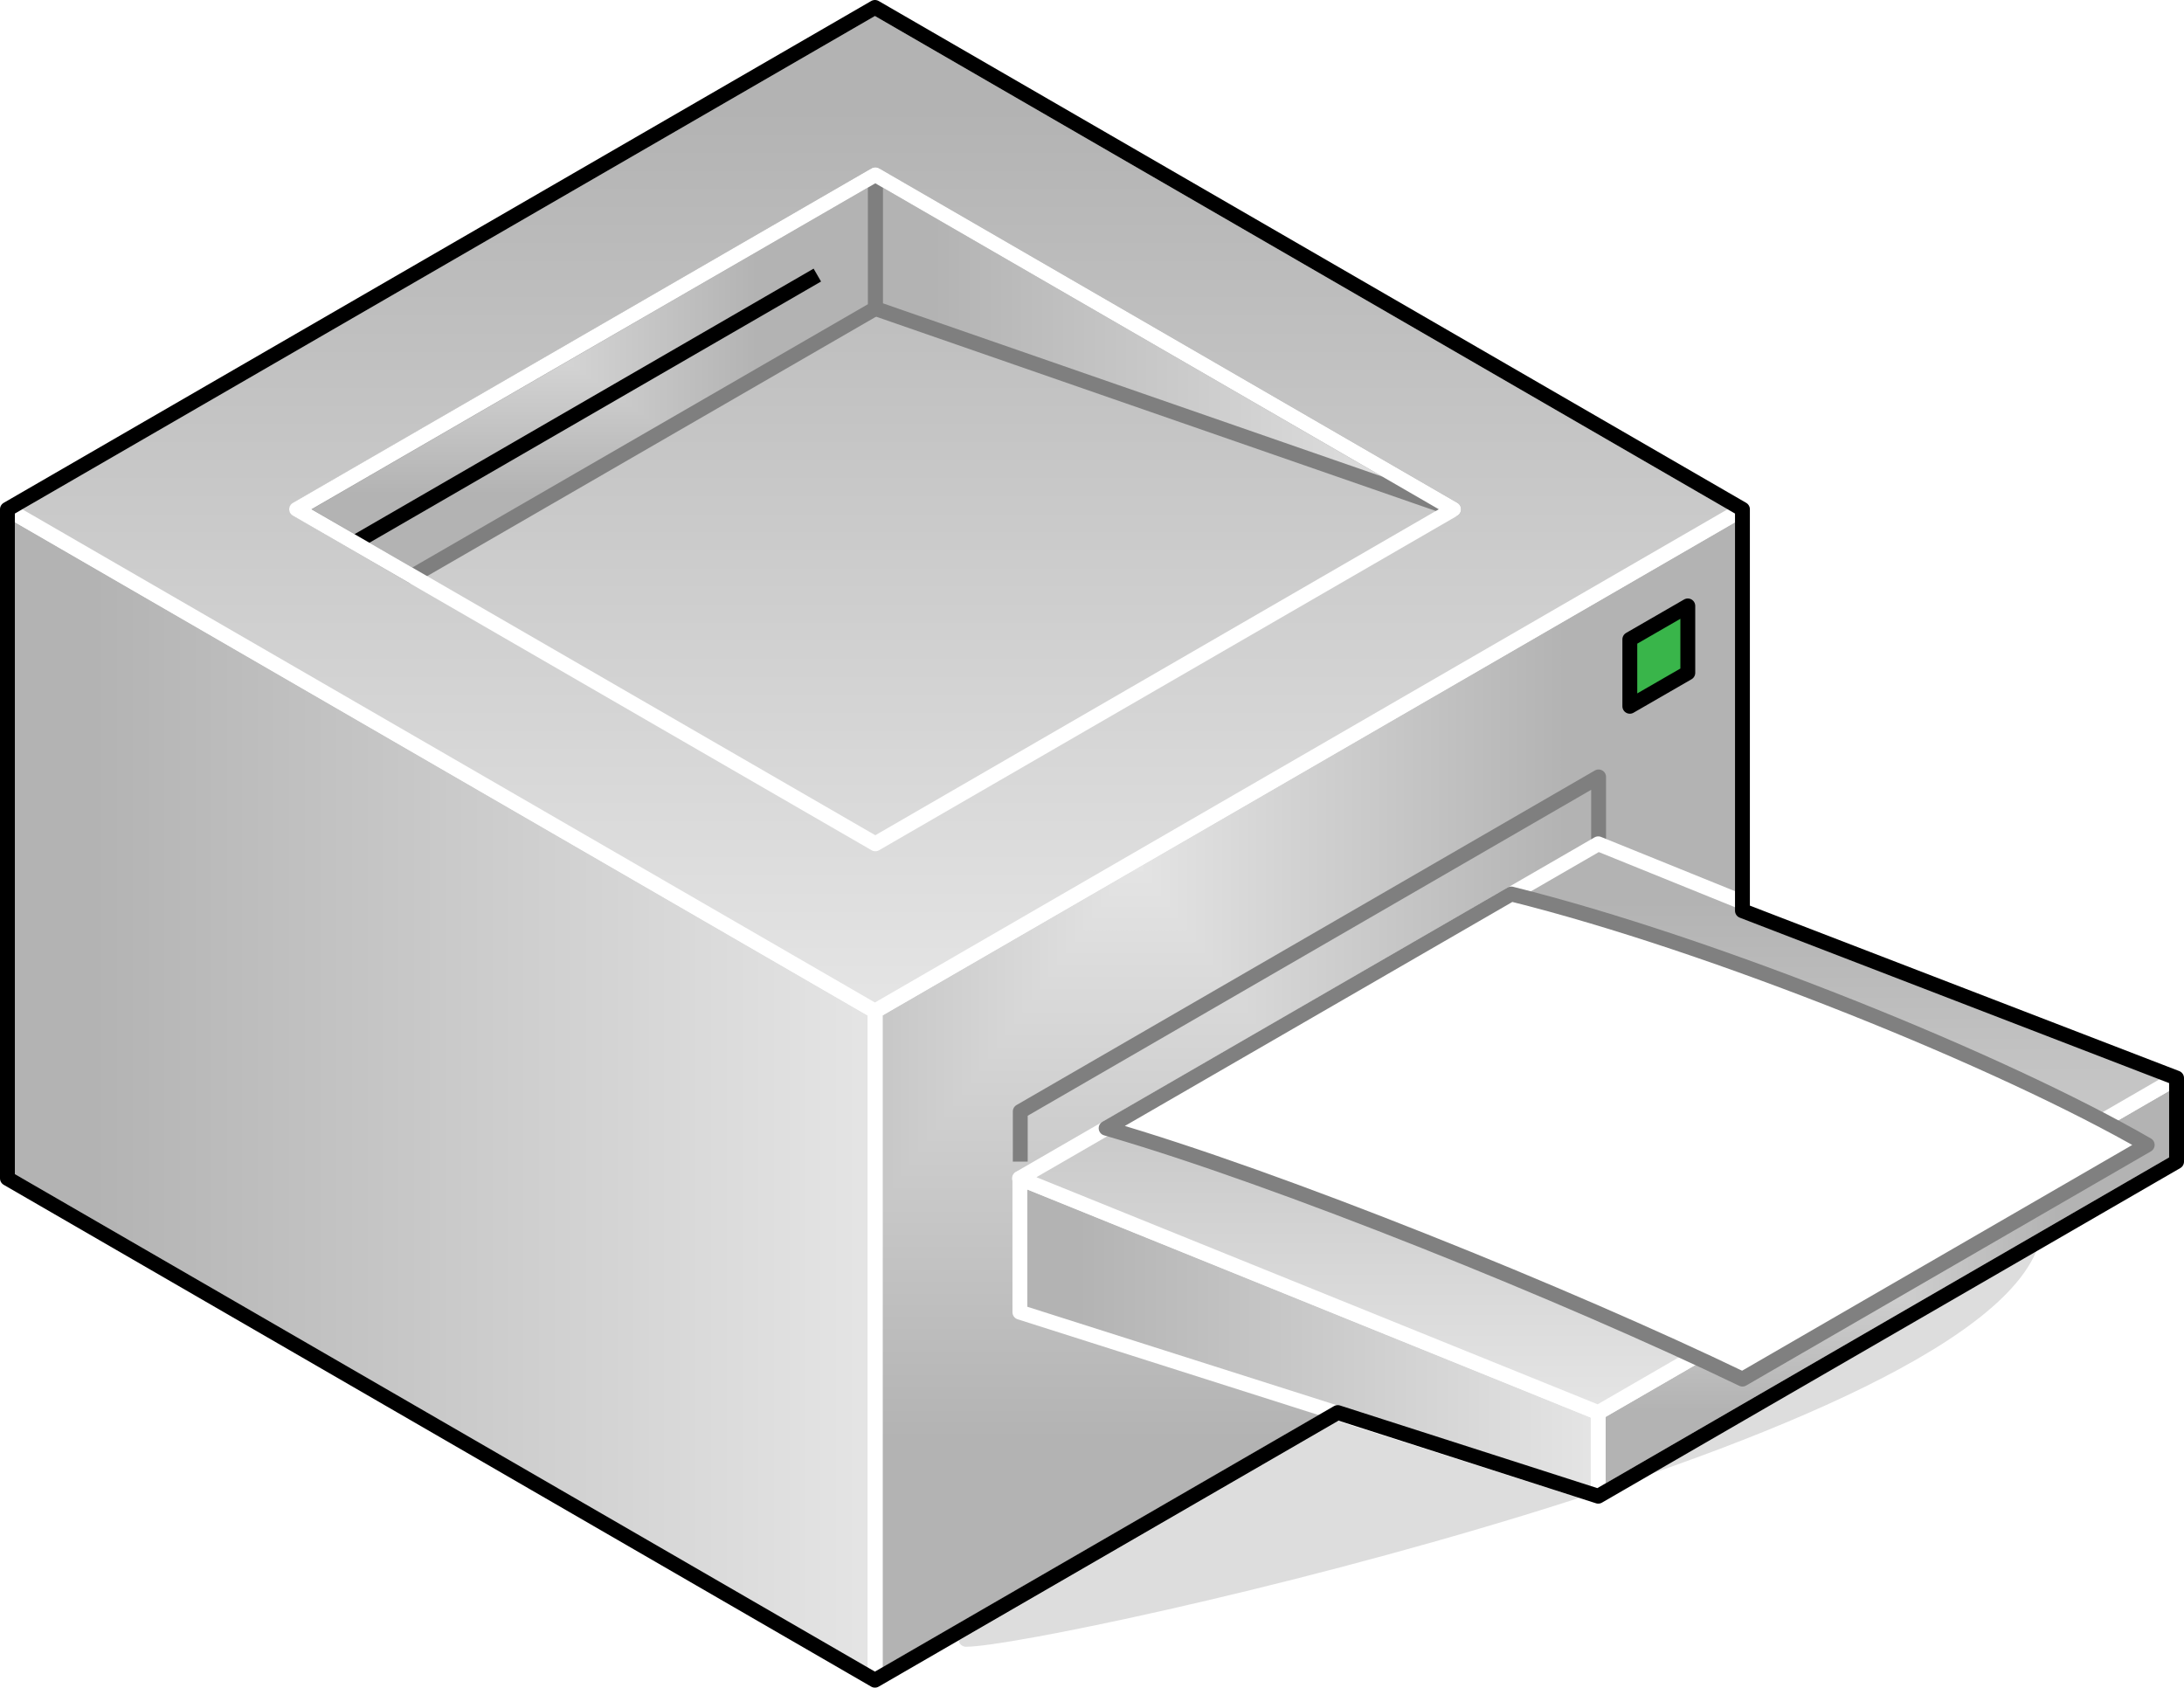 <?xml version="1.0" encoding="UTF-8"?>
<!DOCTYPE svg PUBLIC "-//W3C//DTD SVG 1.1//EN" "http://www.w3.org/Graphics/SVG/1.1/DTD/svg11.dtd">
<svg version="1.2" width="58.76mm" height="45.4mm" viewBox="13738 20358 5876 4540" preserveAspectRatio="xMidYMid" fill-rule="evenodd" stroke-width="28.222" stroke-linejoin="round" xmlns="http://www.w3.org/2000/svg" xmlns:ooo="http://xml.openoffice.org/svg/export" xmlns:xlink="http://www.w3.org/1999/xlink" xmlns:presentation="http://sun.com/xmlns/staroffice/presentation" xmlns:smil="http://www.w3.org/2001/SMIL20/" xmlns:anim="urn:oasis:names:tc:opendocument:xmlns:animation:1.0" xml:space="preserve">
 <defs class="ClipPathGroup">
  <clipPath id="presentation_clip_path" clipPathUnits="userSpaceOnUse">
   <rect x="13738" y="20358" width="5876" height="4540"/>
  </clipPath>
 </defs>
 <defs class="TextShapeIndex">
  <g ooo:slide="id1" ooo:id-list="id3 id4 id5 id6 id7 id8 id9 id10 id11 id12 id13 id14 id15 id16 id17"/>
 </defs>
 <defs class="EmbeddedBulletChars">
  <g id="bullet-char-template(57356)" transform="scale(0,-0)">
   <path d="M 580,1141 L 1163,571 580,0 -4,571 580,1141 Z"/>
  </g>
  <g id="bullet-char-template(57354)" transform="scale(0,-0)">
   <path d="M 8,1128 L 1137,1128 1137,0 8,0 8,1128 Z"/>
  </g>
  <g id="bullet-char-template(10146)" transform="scale(0,-0)">
   <path d="M 174,0 L 602,739 174,1481 1456,739 174,0 Z M 1358,739 L 309,1346 659,739 1358,739 Z"/>
  </g>
  <g id="bullet-char-template(10132)" transform="scale(0,-0)">
   <path d="M 2015,739 L 1276,0 717,0 1260,543 174,543 174,936 1260,936 717,1481 1274,1481 2015,739 Z"/>
  </g>
  <g id="bullet-char-template(10007)" transform="scale(0,-0)">
   <path d="M 0,-2 C -7,14 -16,27 -25,37 L 356,567 C 262,823 215,952 215,954 215,979 228,992 255,992 264,992 276,990 289,987 310,991 331,999 354,1012 L 381,999 492,748 772,1049 836,1024 860,1049 C 881,1039 901,1025 922,1006 886,937 835,863 770,784 769,783 710,716 594,584 L 774,223 C 774,196 753,168 711,139 L 727,119 C 717,90 699,76 672,76 641,76 570,178 457,381 L 164,-76 C 142,-110 111,-127 72,-127 30,-127 9,-110 8,-76 1,-67 -2,-52 -2,-32 -2,-23 -1,-13 0,-2 Z"/>
  </g>
  <g id="bullet-char-template(10004)" transform="scale(0,-0)">
   <path d="M 285,-33 C 182,-33 111,30 74,156 52,228 41,333 41,471 41,549 55,616 82,672 116,743 169,778 240,778 293,778 328,747 346,684 L 369,508 C 377,444 397,411 428,410 L 1163,1116 C 1174,1127 1196,1133 1229,1133 1271,1133 1292,1118 1292,1087 L 1292,965 C 1292,929 1282,901 1262,881 L 442,47 C 390,-6 338,-33 285,-33 Z"/>
  </g>
  <g id="bullet-char-template(9679)" transform="scale(0,-0)">
   <path d="M 813,0 C 632,0 489,54 383,161 276,268 223,411 223,592 223,773 276,916 383,1023 489,1130 632,1184 813,1184 992,1184 1136,1130 1245,1023 1353,916 1407,772 1407,592 1407,412 1353,268 1245,161 1136,54 992,0 813,0 Z"/>
  </g>
  <g id="bullet-char-template(8226)" transform="scale(0,-0)">
   <path d="M 346,457 C 273,457 209,483 155,535 101,586 74,649 74,723 74,796 101,859 155,911 209,963 273,989 346,989 419,989 480,963 531,910 582,859 608,796 608,723 608,648 583,586 532,535 482,483 420,457 346,457 Z"/>
  </g>
  <g id="bullet-char-template(8211)" transform="scale(0,-0)">
   <path d="M -4,459 L 1135,459 1135,606 -4,606 -4,459 Z"/>
  </g>
 </defs>
 <defs class="TextEmbeddedBitmaps"/>
 <g class="SlideGroup">
  <g>
   <g id="id1" class="Slide" clip-path="url(#presentation_clip_path)">
    <g class="Page">
     <g class="Group">
      <g class="com.sun.star.drawing.ClosedBezierShape">
       <g id="id3">
        <rect class="BoundingBox" stroke="none" fill="none" x="16315" y="22948" width="2921" height="1841"/>
        <path fill="rgb(221,221,221)" stroke="none" d="M 16337,24768 C 16551,24768 19214,24183 19214,23643 19214,23103 18571,22968 18358,22968 18358,23103 16260,23778 16337,24768 Z"/>
        <path fill="none" stroke="rgb(221,221,221)" stroke-width="40" stroke-linejoin="round" d="M 16337,24768 C 16551,24768 19214,24183 19214,23643 19214,23103 18571,22968 18358,22968 18358,23103 16260,23778 16337,24768 Z"/>
       </g>
      </g>
      <g class="Group">
       <g class="com.sun.star.drawing.PolyPolygonShape">
        <g id="id4">
         <rect class="BoundingBox" stroke="none" fill="none" x="16073" y="21708" width="2375" height="3191"/>
         <g>
          <defs>
           <pattern id="pattern1" x="16093" y="21728" width="2335" height="3151" patternUnits="userSpaceOnUse">
            <g transform="translate(-16093,-21728)">
             <path fill="rgb(179,179,179)" stroke="none" d="M 16092,21727 L 18428,21727 18428,24879 16092,24879 16092,21727 Z M 15649,21128 L 17937,21128 17937,24216 15649,24216 15649,21128 Z"/>
             <path fill="rgb(180,180,180)" stroke="none" d="M 15649,21128 L 17937,21128 17937,24216 15649,24216 15649,21128 Z M 15672,21160 L 17914,21160 17914,24184 15672,24184 15672,21160 Z"/>
             <path fill="rgb(181,181,181)" stroke="none" d="M 15672,21160 L 17914,21160 17914,24184 15672,24184 15672,21160 Z M 15696,21191 L 17890,21191 17890,24153 15696,24153 15696,21191 Z"/>
             <path fill="rgb(182,182,182)" stroke="none" d="M 15696,21191 L 17890,21191 17890,24153 15696,24153 15696,21191 Z M 15719,21223 L 17867,21223 17867,24121 15719,24121 15719,21223 Z"/>
             <path fill="rgb(183,183,183)" stroke="none" d="M 15719,21223 L 17867,21223 17867,24121 15719,24121 15719,21223 Z M 15742,21254 L 17844,21254 17844,24090 15742,24090 15742,21254 Z"/>
             <path fill="rgb(184,184,184)" stroke="none" d="M 15742,21254 L 17844,21254 17844,24090 15742,24090 15742,21254 Z M 15766,21286 L 17820,21286 17820,24058 15766,24058 15766,21286 Z"/>
             <path fill="rgb(185,185,185)" stroke="none" d="M 15766,21286 L 17820,21286 17820,24058 15766,24058 15766,21286 Z M 15789,21317 L 17797,21317 17797,24027 15789,24027 15789,21317 Z"/>
             <path fill="rgb(186,186,186)" stroke="none" d="M 15789,21317 L 17797,21317 17797,24027 15789,24027 15789,21317 Z M 15812,21349 L 17774,21349 17774,23995 15812,23995 15812,21349 Z"/>
             <path fill="rgb(187,187,187)" stroke="none" d="M 15812,21349 L 17774,21349 17774,23995 15812,23995 15812,21349 Z M 15836,21380 L 17750,21380 17750,23964 15836,23964 15836,21380 Z"/>
             <path fill="rgb(188,188,188)" stroke="none" d="M 15836,21380 L 17750,21380 17750,23964 15836,23964 15836,21380 Z M 15859,21412 L 17727,21412 17727,23932 15859,23932 15859,21412 Z"/>
             <path fill="rgb(189,189,189)" stroke="none" d="M 15859,21412 L 17727,21412 17727,23932 15859,23932 15859,21412 Z M 15883,21443 L 17703,21443 17703,23901 15883,23901 15883,21443 Z"/>
             <path fill="rgb(190,190,190)" stroke="none" d="M 15883,21443 L 17703,21443 17703,23901 15883,23901 15883,21443 Z M 15906,21475 L 17680,21475 17680,23869 15906,23869 15906,21475 Z"/>
             <path fill="rgb(191,191,191)" stroke="none" d="M 15906,21475 L 17680,21475 17680,23869 15906,23869 15906,21475 Z M 15929,21506 L 17657,21506 17657,23838 15929,23838 15929,21506 Z"/>
             <path fill="rgb(192,192,192)" stroke="none" d="M 15929,21506 L 17657,21506 17657,23838 15929,23838 15929,21506 Z M 15953,21538 L 17633,21538 17633,23806 15953,23806 15953,21538 Z"/>
             <path fill="rgb(193,193,193)" stroke="none" d="M 15953,21538 L 17633,21538 17633,23806 15953,23806 15953,21538 Z M 15976,21569 L 17610,21569 17610,23775 15976,23775 15976,21569 Z"/>
             <path fill="rgb(194,194,194)" stroke="none" d="M 15976,21569 L 17610,21569 17610,23775 15976,23775 15976,21569 Z M 15999,21601 L 17587,21601 17587,23743 15999,23743 15999,21601 Z"/>
             <path fill="rgb(195,195,195)" stroke="none" d="M 15999,21601 L 17587,21601 17587,23743 15999,23743 15999,21601 Z M 16023,21633 L 17563,21633 17563,23711 16023,23711 16023,21633 Z"/>
             <path fill="rgb(196,196,196)" stroke="none" d="M 16023,21633 L 17563,21633 17563,23711 16023,23711 16023,21633 Z M 16046,21664 L 17540,21664 17540,23680 16046,23680 16046,21664 Z"/>
             <path fill="rgb(197,197,197)" stroke="none" d="M 16046,21664 L 17540,21664 17540,23680 16046,23680 16046,21664 Z M 16070,21696 L 17516,21696 17516,23648 16070,23648 16070,21696 Z"/>
             <path fill="rgb(198,198,198)" stroke="none" d="M 16070,21696 L 17516,21696 17516,23648 16070,23648 16070,21696 Z M 16092,21726 L 17493,21726 17493,23617 16092,23617 16092,21726 Z"/>
             <path fill="rgb(199,199,199)" stroke="none" d="M 16092,21726 L 17493,21726 17493,23617 16092,23617 16092,21726 Z M 16115,21758 L 17470,21758 17470,23585 16115,23585 16115,21758 Z"/>
             <path fill="rgb(200,200,200)" stroke="none" d="M 16115,21758 L 17470,21758 17470,23585 16115,23585 16115,21758 Z M 16139,21789 L 17446,21789 17446,23554 16139,23554 16139,21789 Z"/>
             <path fill="rgb(201,201,201)" stroke="none" d="M 16139,21789 L 17446,21789 17446,23554 16139,23554 16139,21789 Z M 16162,21821 L 17423,21821 17423,23522 16162,23522 16162,21821 Z"/>
             <path fill="rgb(202,202,202)" stroke="none" d="M 16162,21821 L 17423,21821 17423,23522 16162,23522 16162,21821 Z M 16185,21852 L 17400,21852 17400,23491 16185,23491 16185,21852 Z"/>
             <path fill="rgb(203,203,203)" stroke="none" d="M 16185,21852 L 17400,21852 17400,23491 16185,23491 16185,21852 Z M 16209,21884 L 17376,21884 17376,23459 16209,23459 16209,21884 Z"/>
             <path fill="rgb(204,204,204)" stroke="none" d="M 16209,21884 L 17376,21884 17376,23459 16209,23459 16209,21884 Z M 16232,21915 L 17353,21915 17353,23428 16232,23428 16232,21915 Z"/>
             <path fill="rgb(205,205,205)" stroke="none" d="M 16232,21915 L 17353,21915 17353,23428 16232,23428 16232,21915 Z M 16255,21947 L 17330,21947 17330,23396 16255,23396 16255,21947 Z"/>
             <path fill="rgb(206,206,206)" stroke="none" d="M 16255,21947 L 17330,21947 17330,23396 16255,23396 16255,21947 Z M 16279,21978 L 17306,21978 17306,23365 16279,23365 16279,21978 Z"/>
             <path fill="rgb(207,207,207)" stroke="none" d="M 16279,21978 L 17306,21978 17306,23365 16279,23365 16279,21978 Z M 16302,22010 L 17283,22010 17283,23333 16302,23333 16302,22010 Z"/>
             <path fill="rgb(208,208,208)" stroke="none" d="M 16302,22010 L 17283,22010 17283,23333 16302,23333 16302,22010 Z M 16326,22041 L 17259,22041 17259,23302 16326,23302 16326,22041 Z"/>
             <path fill="rgb(209,209,209)" stroke="none" d="M 16326,22041 L 17259,22041 17259,23302 16326,23302 16326,22041 Z M 16349,22073 L 17236,22073 17236,23270 16349,23270 16349,22073 Z"/>
             <path fill="rgb(210,210,210)" stroke="none" d="M 16349,22073 L 17236,22073 17236,23270 16349,23270 16349,22073 Z M 16372,22104 L 17213,22104 17213,23239 16372,23239 16372,22104 Z"/>
             <path fill="rgb(211,211,211)" stroke="none" d="M 16372,22104 L 17213,22104 17213,23239 16372,23239 16372,22104 Z M 16396,22136 L 17189,22136 17189,23207 16396,23207 16396,22136 Z"/>
             <path fill="rgb(212,212,212)" stroke="none" d="M 16396,22136 L 17189,22136 17189,23207 16396,23207 16396,22136 Z M 16419,22168 L 17166,22168 17166,23175 16419,23175 16419,22168 Z"/>
             <path fill="rgb(213,213,213)" stroke="none" d="M 16419,22168 L 17166,22168 17166,23175 16419,23175 16419,22168 Z M 16442,22199 L 17143,22199 17143,23144 16442,23144 16442,22199 Z"/>
             <path fill="rgb(214,214,214)" stroke="none" d="M 16442,22199 L 17143,22199 17143,23144 16442,23144 16442,22199 Z M 16466,22231 L 17119,22231 17119,23112 16466,23112 16466,22231 Z"/>
             <path fill="rgb(215,215,215)" stroke="none" d="M 16466,22231 L 17119,22231 17119,23112 16466,23112 16466,22231 Z M 16489,22262 L 17096,22262 17096,23081 16489,23081 16489,22262 Z"/>
             <path fill="rgb(216,216,216)" stroke="none" d="M 16489,22262 L 17096,22262 17096,23081 16489,23081 16489,22262 Z M 16513,22294 L 17072,22294 17072,23049 16513,23049 16513,22294 Z"/>
             <path fill="rgb(217,217,217)" stroke="none" d="M 16513,22294 L 17072,22294 17072,23049 16513,23049 16513,22294 Z M 16536,22325 L 17049,22325 17049,23018 16536,23018 16536,22325 Z"/>
             <path fill="rgb(218,218,218)" stroke="none" d="M 16536,22325 L 17049,22325 17049,23018 16536,23018 16536,22325 Z M 16559,22357 L 17026,22357 17026,22986 16559,22986 16559,22357 Z"/>
             <path fill="rgb(219,219,219)" stroke="none" d="M 16559,22357 L 17026,22357 17026,22986 16559,22986 16559,22357 Z M 16583,22388 L 17002,22388 17002,22955 16583,22955 16583,22388 Z"/>
             <path fill="rgb(220,220,220)" stroke="none" d="M 16583,22388 L 17002,22388 17002,22955 16583,22955 16583,22388 Z M 16606,22420 L 16979,22420 16979,22923 16606,22923 16606,22420 Z"/>
             <path fill="rgb(221,221,221)" stroke="none" d="M 16606,22420 L 16979,22420 16979,22923 16606,22923 16606,22420 Z M 16629,22451 L 16956,22451 16956,22892 16629,22892 16629,22451 Z"/>
             <path fill="rgb(222,222,222)" stroke="none" d="M 16629,22451 L 16956,22451 16956,22892 16629,22892 16629,22451 Z M 16653,22483 L 16932,22483 16932,22860 16653,22860 16653,22483 Z"/>
             <path fill="rgb(223,223,223)" stroke="none" d="M 16653,22483 L 16932,22483 16932,22860 16653,22860 16653,22483 Z M 16676,22514 L 16909,22514 16909,22829 16676,22829 16676,22514 Z"/>
             <path fill="rgb(224,224,224)" stroke="none" d="M 16676,22514 L 16909,22514 16909,22829 16676,22829 16676,22514 Z M 16700,22546 L 16885,22546 16885,22797 16700,22797 16700,22546 Z"/>
             <path fill="rgb(225,225,225)" stroke="none" d="M 16700,22546 L 16885,22546 16885,22797 16700,22797 16700,22546 Z M 16723,22577 L 16862,22577 16862,22766 16723,22766 16723,22577 Z"/>
             <path fill="rgb(226,226,226)" stroke="none" d="M 16723,22577 L 16862,22577 16862,22766 16723,22766 16723,22577 Z M 16746,22609 L 16839,22609 16839,22734 16746,22734 16746,22609 Z"/>
             <path fill="rgb(227,227,227)" stroke="none" d="M 16746,22609 L 16839,22609 16839,22734 16746,22734 16746,22609 Z M 16770,22640 L 16815,22640 16815,22703 16770,22703 16770,22640 Z"/>
             <path fill="rgb(229,229,229)" stroke="none" d="M 16770,22640 L 16815,22640 16815,22703 16770,22703 16770,22640 Z"/>
            </g>
           </pattern>
          </defs>
          <path style="fill:url(#pattern1)" d="M 18427,23528 L 18427,21728 16093,23078 16093,24878 18427,23528 Z"/>
         </g>
         <path fill="none" stroke="rgb(255,255,255)" stroke-width="40" stroke-linejoin="round" d="M 18427,23528 L 18427,21728 16093,23078 16093,24878 18427,23528 Z"/>
        </g>
       </g>
       <g class="com.sun.star.drawing.PolyPolygonShape">
        <g id="id5">
         <rect class="BoundingBox" stroke="none" fill="none" x="13738" y="21708" width="2375" height="3191"/>
         <g>
          <defs>
           <linearGradient id="gradient1" x1="13757" y1="23303" x2="16093" y2="23303" gradientUnits="userSpaceOnUse">
            <stop offset="0.1" style="stop-color:rgb(179,179,179)"/>
            <stop offset="1" style="stop-color:rgb(229,229,229)"/>
           </linearGradient>
          </defs>
          <path style="fill:url(#gradient1)" d="M 16092,24878 L 16092,23078 13758,21728 13758,23528 16092,24878 Z"/>
         </g>
         <path fill="none" stroke="rgb(255,255,255)" stroke-width="40" stroke-linejoin="round" d="M 16092,24878 L 16092,23078 13758,21728 13758,23528 16092,24878 Z"/>
        </g>
       </g>
       <g class="com.sun.star.drawing.PolyPolygonShape">
        <g id="id6">
         <rect class="BoundingBox" stroke="none" fill="none" x="13738" y="20358" width="4709" height="2741"/>
         <g>
          <defs>
           <linearGradient id="gradient2" x1="16092" y1="20378" x2="16092" y2="23078" gradientUnits="userSpaceOnUse">
            <stop offset="0.1" style="stop-color:rgb(179,179,179)"/>
            <stop offset="1" style="stop-color:rgb(229,229,229)"/>
           </linearGradient>
          </defs>
          <path style="fill:url(#gradient2)" d="M 16092,23078 L 18426,21728 16092,20378 13758,21728 16092,23078 Z"/>
         </g>
         <path fill="none" stroke="rgb(255,255,255)" stroke-width="40" stroke-linejoin="round" d="M 16092,23078 L 18426,21728 16092,20378 13758,21728 16092,23078 Z"/>
        </g>
       </g>
       <g class="com.sun.star.drawing.PolyPolygonShape">
        <g id="id7">
         <rect class="BoundingBox" stroke="none" fill="none" x="18103" y="21968" width="197" height="311"/>
         <path fill="rgb(57,181,74)" stroke="none" d="M 18279,22168 L 18279,21988 18123,22078 18123,22258 18279,22168 Z"/>
         <path fill="none" stroke="rgb(0,0,0)" stroke-width="40" stroke-linejoin="round" d="M 18279,22168 L 18279,21988 18123,22078 18123,22258 18279,22168 Z"/>
        </g>
       </g>
       <g class="com.sun.star.drawing.PolyPolygonShape">
        <g id="id8">
         <rect class="BoundingBox" stroke="none" fill="none" x="16072" y="20808" width="1598" height="941"/>
         <g>
          <defs>
           <linearGradient id="gradient3" x1="16093" y1="21278" x2="17649" y2="21278" gradientUnits="userSpaceOnUse">
            <stop offset="0.1" style="stop-color:rgb(179,179,179)"/>
            <stop offset="1" style="stop-color:rgb(229,229,229)"/>
           </linearGradient>
          </defs>
          <path style="fill:url(#gradient3)" d="M 17649,21728 L 16093,20828 16093,21188 17649,21728 Z"/>
         </g>
         <path fill="none" stroke="rgb(127,127,127)" stroke-width="40" stroke-linejoin="round" d="M 17649,21728 L 16093,20828 16093,21188 17649,21728 Z"/>
        </g>
       </g>
       <g class="com.sun.star.drawing.PolyPolygonShape">
        <g id="id9">
         <rect class="BoundingBox" stroke="none" fill="none" x="14516" y="20808" width="1598" height="1121"/>
         <g>
          <defs>
           <pattern id="pattern2" x="14537" y="20828" width="1557" height="1081" patternUnits="userSpaceOnUse">
            <g transform="translate(-14537,-20828)">
             <path fill="rgb(179,179,179)" stroke="none" d="M 14536,20827 L 16094,20827 16094,21909 14536,21909 14536,20827 Z M 14240,20621 L 15766,20621 15766,21681 14240,21681 14240,20621 Z"/>
             <path fill="rgb(180,180,180)" stroke="none" d="M 14240,20621 L 15766,20621 15766,21681 14240,21681 14240,20621 Z M 14256,20632 L 15750,20632 15750,21670 14256,21670 14256,20632 Z"/>
             <path fill="rgb(181,181,181)" stroke="none" d="M 14256,20632 L 15750,20632 15750,21670 14256,21670 14256,20632 Z M 14271,20643 L 15735,20643 15735,21659 14271,21659 14271,20643 Z"/>
             <path fill="rgb(182,182,182)" stroke="none" d="M 14271,20643 L 15735,20643 15735,21659 14271,21659 14271,20643 Z M 14287,20654 L 15719,20654 15719,21648 14287,21648 14287,20654 Z"/>
             <path fill="rgb(183,183,183)" stroke="none" d="M 14287,20654 L 15719,20654 15719,21648 14287,21648 14287,20654 Z M 14302,20665 L 15704,20665 15704,21637 14302,21637 14302,20665 Z"/>
             <path fill="rgb(184,184,184)" stroke="none" d="M 14302,20665 L 15704,20665 15704,21637 14302,21637 14302,20665 Z M 14318,20675 L 15688,20675 15688,21627 14318,21627 14318,20675 Z"/>
             <path fill="rgb(185,185,185)" stroke="none" d="M 14318,20675 L 15688,20675 15688,21627 14318,21627 14318,20675 Z M 14334,20686 L 15672,20686 15672,21616 14334,21616 14334,20686 Z"/>
             <path fill="rgb(186,186,186)" stroke="none" d="M 14334,20686 L 15672,20686 15672,21616 14334,21616 14334,20686 Z M 14349,20697 L 15657,20697 15657,21605 14349,21605 14349,20697 Z"/>
             <path fill="rgb(187,187,187)" stroke="none" d="M 14349,20697 L 15657,20697 15657,21605 14349,21605 14349,20697 Z M 14365,20708 L 15641,20708 15641,21594 14365,21594 14365,20708 Z"/>
             <path fill="rgb(188,188,188)" stroke="none" d="M 14365,20708 L 15641,20708 15641,21594 14365,21594 14365,20708 Z M 14380,20719 L 15626,20719 15626,21583 14380,21583 14380,20719 Z"/>
             <path fill="rgb(189,189,189)" stroke="none" d="M 14380,20719 L 15626,20719 15626,21583 14380,21583 14380,20719 Z M 14396,20730 L 15610,20730 15610,21572 14396,21572 14396,20730 Z"/>
             <path fill="rgb(190,190,190)" stroke="none" d="M 14396,20730 L 15610,20730 15610,21572 14396,21572 14396,20730 Z M 14412,20740 L 15594,20740 15594,21562 14412,21562 14412,20740 Z"/>
             <path fill="rgb(191,191,191)" stroke="none" d="M 14412,20740 L 15594,20740 15594,21562 14412,21562 14412,20740 Z M 14427,20751 L 15579,20751 15579,21551 14427,21551 14427,20751 Z"/>
             <path fill="rgb(192,192,192)" stroke="none" d="M 14427,20751 L 15579,20751 15579,21551 14427,21551 14427,20751 Z M 14443,20762 L 15563,20762 15563,21540 14443,21540 14443,20762 Z"/>
             <path fill="rgb(193,193,193)" stroke="none" d="M 14443,20762 L 15563,20762 15563,21540 14443,21540 14443,20762 Z M 14458,20773 L 15548,20773 15548,21529 14458,21529 14458,20773 Z"/>
             <path fill="rgb(194,194,194)" stroke="none" d="M 14458,20773 L 15548,20773 15548,21529 14458,21529 14458,20773 Z M 14474,20784 L 15532,20784 15532,21518 14474,21518 14474,20784 Z"/>
             <path fill="rgb(195,195,195)" stroke="none" d="M 14474,20784 L 15532,20784 15532,21518 14474,21518 14474,20784 Z M 14490,20795 L 15516,20795 15516,21507 14490,21507 14490,20795 Z"/>
             <path fill="rgb(196,196,196)" stroke="none" d="M 14490,20795 L 15516,20795 15516,21507 14490,21507 14490,20795 Z M 14505,20805 L 15501,20805 15501,21497 14505,21497 14505,20805 Z"/>
             <path fill="rgb(197,197,197)" stroke="none" d="M 14505,20805 L 15501,20805 15501,21497 14505,21497 14505,20805 Z M 14520,20815 L 15485,20815 15485,21486 14520,21486 14520,20815 Z"/>
             <path fill="rgb(198,198,198)" stroke="none" d="M 14520,20815 L 15485,20815 15485,21486 14520,21486 14520,20815 Z M 14535,20826 L 15470,20826 15470,21475 14535,21475 14535,20826 Z"/>
             <path fill="rgb(199,199,199)" stroke="none" d="M 14535,20826 L 15470,20826 15470,21475 14535,21475 14535,20826 Z M 14551,20837 L 15454,20837 15454,21464 14551,21464 14551,20837 Z"/>
             <path fill="rgb(200,200,200)" stroke="none" d="M 14551,20837 L 15454,20837 15454,21464 14551,21464 14551,20837 Z M 14566,20848 L 15439,20848 15439,21453 14566,21453 14566,20848 Z"/>
             <path fill="rgb(201,201,201)" stroke="none" d="M 14566,20848 L 15439,20848 15439,21453 14566,21453 14566,20848 Z M 14582,20859 L 15423,20859 15423,21442 14582,21442 14582,20859 Z"/>
             <path fill="rgb(202,202,202)" stroke="none" d="M 14582,20859 L 15423,20859 15423,21442 14582,21442 14582,20859 Z M 14598,20869 L 15407,20869 15407,21432 14598,21432 14598,20869 Z"/>
             <path fill="rgb(203,203,203)" stroke="none" d="M 14598,20869 L 15407,20869 15407,21432 14598,21432 14598,20869 Z M 14613,20880 L 15392,20880 15392,21421 14613,21421 14613,20880 Z"/>
             <path fill="rgb(204,204,204)" stroke="none" d="M 14613,20880 L 15392,20880 15392,21421 14613,21421 14613,20880 Z M 14629,20891 L 15376,20891 15376,21410 14629,21410 14629,20891 Z"/>
             <path fill="rgb(205,205,205)" stroke="none" d="M 14629,20891 L 15376,20891 15376,21410 14629,21410 14629,20891 Z M 14644,20902 L 15361,20902 15361,21399 14644,21399 14644,20902 Z"/>
             <path fill="rgb(206,206,206)" stroke="none" d="M 14644,20902 L 15361,20902 15361,21399 14644,21399 14644,20902 Z M 14660,20913 L 15345,20913 15345,21388 14660,21388 14660,20913 Z"/>
             <path fill="rgb(207,207,207)" stroke="none" d="M 14660,20913 L 15345,20913 15345,21388 14660,21388 14660,20913 Z M 14676,20924 L 15329,20924 15329,21377 14676,21377 14676,20924 Z"/>
             <path fill="rgb(208,208,208)" stroke="none" d="M 14676,20924 L 15329,20924 15329,21377 14676,21377 14676,20924 Z M 14691,20934 L 15314,20934 15314,21367 14691,21367 14691,20934 Z"/>
             <path fill="rgb(209,209,209)" stroke="none" d="M 14691,20934 L 15314,20934 15314,21367 14691,21367 14691,20934 Z M 14707,20945 L 15298,20945 15298,21356 14707,21356 14707,20945 Z"/>
             <path fill="rgb(210,210,210)" stroke="none" d="M 14707,20945 L 15298,20945 15298,21356 14707,21356 14707,20945 Z M 14722,20956 L 15283,20956 15283,21345 14722,21345 14722,20956 Z"/>
             <path fill="rgb(211,211,211)" stroke="none" d="M 14722,20956 L 15283,20956 15283,21345 14722,21345 14722,20956 Z M 14738,20967 L 15267,20967 15267,21334 14738,21334 14738,20967 Z"/>
             <path fill="rgb(212,212,212)" stroke="none" d="M 14738,20967 L 15267,20967 15267,21334 14738,21334 14738,20967 Z M 14754,20978 L 15251,20978 15251,21323 14754,21323 14754,20978 Z"/>
             <path fill="rgb(213,213,213)" stroke="none" d="M 14754,20978 L 15251,20978 15251,21323 14754,21323 14754,20978 Z M 14769,20989 L 15236,20989 15236,21312 14769,21312 14769,20989 Z"/>
             <path fill="rgb(214,214,214)" stroke="none" d="M 14769,20989 L 15236,20989 15236,21312 14769,21312 14769,20989 Z M 14785,20999 L 15220,20999 15220,21302 14785,21302 14785,20999 Z"/>
             <path fill="rgb(215,215,215)" stroke="none" d="M 14785,20999 L 15220,20999 15220,21302 14785,21302 14785,20999 Z M 14800,21010 L 15205,21010 15205,21291 14800,21291 14800,21010 Z"/>
             <path fill="rgb(216,216,216)" stroke="none" d="M 14800,21010 L 15205,21010 15205,21291 14800,21291 14800,21010 Z M 14816,21021 L 15189,21021 15189,21280 14816,21280 14816,21021 Z"/>
             <path fill="rgb(217,217,217)" stroke="none" d="M 14816,21021 L 15189,21021 15189,21280 14816,21280 14816,21021 Z M 14832,21032 L 15173,21032 15173,21269 14832,21269 14832,21032 Z"/>
             <path fill="rgb(218,218,218)" stroke="none" d="M 14832,21032 L 15173,21032 15173,21269 14832,21269 14832,21032 Z M 14847,21043 L 15158,21043 15158,21258 14847,21258 14847,21043 Z"/>
             <path fill="rgb(219,219,219)" stroke="none" d="M 14847,21043 L 15158,21043 15158,21258 14847,21258 14847,21043 Z M 14863,21054 L 15142,21054 15142,21247 14863,21247 14863,21054 Z"/>
             <path fill="rgb(220,220,220)" stroke="none" d="M 14863,21054 L 15142,21054 15142,21247 14863,21247 14863,21054 Z M 14878,21064 L 15127,21064 15127,21237 14878,21237 14878,21064 Z"/>
             <path fill="rgb(221,221,221)" stroke="none" d="M 14878,21064 L 15127,21064 15127,21237 14878,21237 14878,21064 Z M 14894,21075 L 15111,21075 15111,21226 14894,21226 14894,21075 Z"/>
             <path fill="rgb(222,222,222)" stroke="none" d="M 14894,21075 L 15111,21075 15111,21226 14894,21226 14894,21075 Z M 14909,21086 L 15096,21086 15096,21215 14909,21215 14909,21086 Z"/>
             <path fill="rgb(223,223,223)" stroke="none" d="M 14909,21086 L 15096,21086 15096,21215 14909,21215 14909,21086 Z M 14925,21097 L 15080,21097 15080,21204 14925,21204 14925,21097 Z"/>
             <path fill="rgb(224,224,224)" stroke="none" d="M 14925,21097 L 15080,21097 15080,21204 14925,21204 14925,21097 Z M 14941,21108 L 15064,21108 15064,21193 14941,21193 14941,21108 Z"/>
             <path fill="rgb(225,225,225)" stroke="none" d="M 14941,21108 L 15064,21108 15064,21193 14941,21193 14941,21108 Z M 14956,21119 L 15049,21119 15049,21182 14956,21182 14956,21119 Z"/>
             <path fill="rgb(226,226,226)" stroke="none" d="M 14956,21119 L 15049,21119 15049,21182 14956,21182 14956,21119 Z M 14972,21129 L 15033,21129 15033,21172 14972,21172 14972,21129 Z"/>
             <path fill="rgb(227,227,227)" stroke="none" d="M 14972,21129 L 15033,21129 15033,21172 14972,21172 14972,21129 Z M 14987,21140 L 15018,21140 15018,21161 14987,21161 14987,21140 Z"/>
             <path fill="rgb(229,229,229)" stroke="none" d="M 14987,21140 L 15018,21140 15018,21161 14987,21161 14987,21140 Z"/>
            </g>
           </pattern>
          </defs>
          <path style="fill:url(#pattern2)" d="M 16093,21188 L 16093,20828 14537,21728 14847,21908 16093,21188 Z"/>
         </g>
         <path fill="none" stroke="rgb(127,127,127)" stroke-width="40" stroke-linejoin="round" d="M 16093,21188 L 16093,20828 14537,21728 14847,21908 16093,21188 Z"/>
        </g>
       </g>
       <g class="com.sun.star.drawing.LineShape">
        <g id="id10">
         <rect class="BoundingBox" stroke="none" fill="none" x="14672" y="21078" width="1286" height="761"/>
         <path fill="none" stroke="rgb(0,0,0)" stroke-width="40" stroke-linejoin="round" d="M 14692,21818 L 15937,21098"/>
        </g>
       </g>
       <g class="com.sun.star.drawing.PolyPolygonShape">
        <g id="id11">
         <rect class="BoundingBox" stroke="none" fill="none" x="16461" y="23508" width="1598" height="896"/>
         <g>
          <defs>
           <linearGradient id="gradient4" x1="16482" y1="23955" x2="18039" y2="23955" gradientUnits="userSpaceOnUse">
            <stop offset="0.1" style="stop-color:rgb(179,179,179)"/>
            <stop offset="1" style="stop-color:rgb(229,229,229)"/>
           </linearGradient>
          </defs>
          <path style="fill:url(#gradient4)" d="M 18038,24158 L 16482,23528 16482,23888 18038,24383 18038,24158 Z"/>
         </g>
         <path fill="none" stroke="rgb(255,255,255)" stroke-width="40" stroke-linejoin="round" d="M 18038,24158 L 16482,23528 16482,23888 18038,24383 18038,24158 Z"/>
        </g>
       </g>
       <g class="com.sun.star.drawing.PolyPolygonShape">
        <g id="id12">
         <rect class="BoundingBox" stroke="none" fill="none" x="14516" y="20808" width="3155" height="1841"/>
         <path fill="none" stroke="rgb(255,255,255)" stroke-width="40" stroke-linejoin="round" d="M 17649,21728 L 16093,20828 14536,21728 16093,22628 17649,21728 Z"/>
        </g>
       </g>
       <g class="com.sun.star.drawing.PolyPolygonShape">
        <g id="id13">
         <rect class="BoundingBox" stroke="none" fill="none" x="18017" y="23238" width="1598" height="1166"/>
         <g>
          <defs>
           <pattern id="pattern3" x="18038" y="23258" width="1557" height="1126" patternUnits="userSpaceOnUse">
            <g transform="translate(-18038,-23258)">
             <path fill="rgb(179,179,179)" stroke="none" d="M 18037,23257 L 19595,23257 19595,24384 18037,24384 18037,23257 Z M 17741,23043 L 19267,23043 19267,24146 17741,24146 17741,23043 Z"/>
             <path fill="rgb(180,180,180)" stroke="none" d="M 17741,23043 L 19267,23043 19267,24146 17741,24146 17741,23043 Z M 17757,23054 L 19251,23054 19251,24135 17757,24135 17757,23054 Z"/>
             <path fill="rgb(181,181,181)" stroke="none" d="M 17757,23054 L 19251,23054 19251,24135 17757,24135 17757,23054 Z M 17772,23065 L 19236,23065 19236,24124 17772,24124 17772,23065 Z"/>
             <path fill="rgb(182,182,182)" stroke="none" d="M 17772,23065 L 19236,23065 19236,24124 17772,24124 17772,23065 Z M 17788,23077 L 19220,23077 19220,24112 17788,24112 17788,23077 Z"/>
             <path fill="rgb(183,183,183)" stroke="none" d="M 17788,23077 L 19220,23077 19220,24112 17788,24112 17788,23077 Z M 17803,23088 L 19205,23088 19205,24101 17803,24101 17803,23088 Z"/>
             <path fill="rgb(184,184,184)" stroke="none" d="M 17803,23088 L 19205,23088 19205,24101 17803,24101 17803,23088 Z M 17819,23099 L 19189,23099 19189,24090 17819,24090 17819,23099 Z"/>
             <path fill="rgb(185,185,185)" stroke="none" d="M 17819,23099 L 19189,23099 19189,24090 17819,24090 17819,23099 Z M 17835,23110 L 19173,23110 19173,24079 17835,24079 17835,23110 Z"/>
             <path fill="rgb(186,186,186)" stroke="none" d="M 17835,23110 L 19173,23110 19173,24079 17835,24079 17835,23110 Z M 17850,23122 L 19158,23122 19158,24067 17850,24067 17850,23122 Z"/>
             <path fill="rgb(187,187,187)" stroke="none" d="M 17850,23122 L 19158,23122 19158,24067 17850,24067 17850,23122 Z M 17866,23133 L 19142,23133 19142,24056 17866,24056 17866,23133 Z"/>
             <path fill="rgb(188,188,188)" stroke="none" d="M 17866,23133 L 19142,23133 19142,24056 17866,24056 17866,23133 Z M 17881,23144 L 19127,23144 19127,24045 17881,24045 17881,23144 Z"/>
             <path fill="rgb(189,189,189)" stroke="none" d="M 17881,23144 L 19127,23144 19127,24045 17881,24045 17881,23144 Z M 17897,23156 L 19111,23156 19111,24033 17897,24033 17897,23156 Z"/>
             <path fill="rgb(190,190,190)" stroke="none" d="M 17897,23156 L 19111,23156 19111,24033 17897,24033 17897,23156 Z M 17913,23167 L 19095,23167 19095,24022 17913,24022 17913,23167 Z"/>
             <path fill="rgb(191,191,191)" stroke="none" d="M 17913,23167 L 19095,23167 19095,24022 17913,24022 17913,23167 Z M 17928,23178 L 19080,23178 19080,24011 17928,24011 17928,23178 Z"/>
             <path fill="rgb(192,192,192)" stroke="none" d="M 17928,23178 L 19080,23178 19080,24011 17928,24011 17928,23178 Z M 17944,23189 L 19064,23189 19064,24000 17944,24000 17944,23189 Z"/>
             <path fill="rgb(193,193,193)" stroke="none" d="M 17944,23189 L 19064,23189 19064,24000 17944,24000 17944,23189 Z M 17959,23201 L 19049,23201 19049,23988 17959,23988 17959,23201 Z"/>
             <path fill="rgb(194,194,194)" stroke="none" d="M 17959,23201 L 19049,23201 19049,23988 17959,23988 17959,23201 Z M 17975,23212 L 19033,23212 19033,23977 17975,23977 17975,23212 Z"/>
             <path fill="rgb(195,195,195)" stroke="none" d="M 17975,23212 L 19033,23212 19033,23977 17975,23977 17975,23212 Z M 17991,23223 L 19017,23223 19017,23966 17991,23966 17991,23223 Z"/>
             <path fill="rgb(196,196,196)" stroke="none" d="M 17991,23223 L 19017,23223 19017,23966 17991,23966 17991,23223 Z M 18006,23235 L 19002,23235 19002,23954 18006,23954 18006,23235 Z"/>
             <path fill="rgb(197,197,197)" stroke="none" d="M 18006,23235 L 19002,23235 19002,23954 18006,23954 18006,23235 Z M 18021,23245 L 18986,23245 18986,23943 18021,23943 18021,23245 Z"/>
             <path fill="rgb(198,198,198)" stroke="none" d="M 18021,23245 L 18986,23245 18986,23943 18021,23943 18021,23245 Z M 18036,23256 L 18971,23256 18971,23932 18036,23932 18036,23256 Z"/>
             <path fill="rgb(199,199,199)" stroke="none" d="M 18036,23256 L 18971,23256 18971,23932 18036,23932 18036,23256 Z M 18052,23267 L 18955,23267 18955,23921 18052,23921 18052,23267 Z"/>
             <path fill="rgb(200,200,200)" stroke="none" d="M 18052,23267 L 18955,23267 18955,23921 18052,23921 18052,23267 Z M 18067,23279 L 18940,23279 18940,23909 18067,23909 18067,23279 Z"/>
             <path fill="rgb(201,201,201)" stroke="none" d="M 18067,23279 L 18940,23279 18940,23909 18067,23909 18067,23279 Z M 18083,23290 L 18924,23290 18924,23898 18083,23898 18083,23290 Z"/>
             <path fill="rgb(202,202,202)" stroke="none" d="M 18083,23290 L 18924,23290 18924,23898 18083,23898 18083,23290 Z M 18099,23301 L 18908,23301 18908,23887 18099,23887 18099,23301 Z"/>
             <path fill="rgb(203,203,203)" stroke="none" d="M 18099,23301 L 18908,23301 18908,23887 18099,23887 18099,23301 Z M 18114,23313 L 18893,23313 18893,23876 18114,23876 18114,23313 Z"/>
             <path fill="rgb(204,204,204)" stroke="none" d="M 18114,23313 L 18893,23313 18893,23876 18114,23876 18114,23313 Z M 18130,23324 L 18877,23324 18877,23864 18130,23864 18130,23324 Z"/>
             <path fill="rgb(205,205,205)" stroke="none" d="M 18130,23324 L 18877,23324 18877,23864 18130,23864 18130,23324 Z M 18145,23335 L 18862,23335 18862,23853 18145,23853 18145,23335 Z"/>
             <path fill="rgb(206,206,206)" stroke="none" d="M 18145,23335 L 18862,23335 18862,23853 18145,23853 18145,23335 Z M 18161,23346 L 18846,23346 18846,23842 18161,23842 18161,23346 Z"/>
             <path fill="rgb(207,207,207)" stroke="none" d="M 18161,23346 L 18846,23346 18846,23842 18161,23842 18161,23346 Z M 18177,23358 L 18830,23358 18830,23830 18177,23830 18177,23358 Z"/>
             <path fill="rgb(208,208,208)" stroke="none" d="M 18177,23358 L 18830,23358 18830,23830 18177,23830 18177,23358 Z M 18192,23369 L 18815,23369 18815,23819 18192,23819 18192,23369 Z"/>
             <path fill="rgb(209,209,209)" stroke="none" d="M 18192,23369 L 18815,23369 18815,23819 18192,23819 18192,23369 Z M 18208,23380 L 18799,23380 18799,23808 18208,23808 18208,23380 Z"/>
             <path fill="rgb(210,210,210)" stroke="none" d="M 18208,23380 L 18799,23380 18799,23808 18208,23808 18208,23380 Z M 18223,23391 L 18784,23391 18784,23797 18223,23797 18223,23391 Z"/>
             <path fill="rgb(211,211,211)" stroke="none" d="M 18223,23391 L 18784,23391 18784,23797 18223,23797 18223,23391 Z M 18239,23403 L 18768,23403 18768,23785 18239,23785 18239,23403 Z"/>
             <path fill="rgb(212,212,212)" stroke="none" d="M 18239,23403 L 18768,23403 18768,23785 18239,23785 18239,23403 Z M 18255,23414 L 18752,23414 18752,23774 18255,23774 18255,23414 Z"/>
             <path fill="rgb(213,213,213)" stroke="none" d="M 18255,23414 L 18752,23414 18752,23774 18255,23774 18255,23414 Z M 18270,23425 L 18737,23425 18737,23763 18270,23763 18270,23425 Z"/>
             <path fill="rgb(214,214,214)" stroke="none" d="M 18270,23425 L 18737,23425 18737,23763 18270,23763 18270,23425 Z M 18286,23437 L 18721,23437 18721,23751 18286,23751 18286,23437 Z"/>
             <path fill="rgb(215,215,215)" stroke="none" d="M 18286,23437 L 18721,23437 18721,23751 18286,23751 18286,23437 Z M 18301,23448 L 18706,23448 18706,23740 18301,23740 18301,23448 Z"/>
             <path fill="rgb(216,216,216)" stroke="none" d="M 18301,23448 L 18706,23448 18706,23740 18301,23740 18301,23448 Z M 18317,23459 L 18690,23459 18690,23729 18317,23729 18317,23459 Z"/>
             <path fill="rgb(217,217,217)" stroke="none" d="M 18317,23459 L 18690,23459 18690,23729 18317,23729 18317,23459 Z M 18333,23470 L 18674,23470 18674,23718 18333,23718 18333,23470 Z"/>
             <path fill="rgb(218,218,218)" stroke="none" d="M 18333,23470 L 18674,23470 18674,23718 18333,23718 18333,23470 Z M 18348,23482 L 18659,23482 18659,23706 18348,23706 18348,23482 Z"/>
             <path fill="rgb(219,219,219)" stroke="none" d="M 18348,23482 L 18659,23482 18659,23706 18348,23706 18348,23482 Z M 18364,23493 L 18643,23493 18643,23695 18364,23695 18364,23493 Z"/>
             <path fill="rgb(220,220,220)" stroke="none" d="M 18364,23493 L 18643,23493 18643,23695 18364,23695 18364,23493 Z M 18379,23504 L 18628,23504 18628,23684 18379,23684 18379,23504 Z"/>
             <path fill="rgb(221,221,221)" stroke="none" d="M 18379,23504 L 18628,23504 18628,23684 18379,23684 18379,23504 Z M 18395,23516 L 18612,23516 18612,23672 18395,23672 18395,23516 Z"/>
             <path fill="rgb(222,222,222)" stroke="none" d="M 18395,23516 L 18612,23516 18612,23672 18395,23672 18395,23516 Z M 18410,23527 L 18597,23527 18597,23661 18410,23661 18410,23527 Z"/>
             <path fill="rgb(223,223,223)" stroke="none" d="M 18410,23527 L 18597,23527 18597,23661 18410,23661 18410,23527 Z M 18426,23538 L 18581,23538 18581,23650 18426,23650 18426,23538 Z"/>
             <path fill="rgb(224,224,224)" stroke="none" d="M 18426,23538 L 18581,23538 18581,23650 18426,23650 18426,23538 Z M 18442,23549 L 18565,23549 18565,23639 18442,23639 18442,23549 Z"/>
             <path fill="rgb(225,225,225)" stroke="none" d="M 18442,23549 L 18565,23549 18565,23639 18442,23639 18442,23549 Z M 18457,23561 L 18550,23561 18550,23627 18457,23627 18457,23561 Z"/>
             <path fill="rgb(226,226,226)" stroke="none" d="M 18457,23561 L 18550,23561 18550,23627 18457,23627 18457,23561 Z M 18473,23572 L 18534,23572 18534,23616 18473,23616 18473,23572 Z"/>
             <path fill="rgb(227,227,227)" stroke="none" d="M 18473,23572 L 18534,23572 18534,23616 18473,23616 18473,23572 Z M 18488,23583 L 18519,23583 18519,23605 18488,23605 18488,23583 Z"/>
             <path fill="rgb(229,229,229)" stroke="none" d="M 18488,23583 L 18519,23583 18519,23605 18488,23605 18488,23583 Z"/>
            </g>
           </pattern>
          </defs>
          <path style="fill:url(#pattern3)" d="M 19594,23483 L 19594,23258 18038,24158 18038,24383 19594,23483 Z"/>
         </g>
         <path fill="none" stroke="rgb(255,255,255)" stroke-width="40" stroke-linejoin="round" d="M 19594,23483 L 19594,23258 18038,24158 18038,24383 19594,23483 Z"/>
        </g>
       </g>
       <g class="com.sun.star.drawing.PolyLineShape">
        <g id="id14">
         <rect class="BoundingBox" stroke="none" fill="none" x="16462" y="22428" width="1598" height="1076"/>
         <path fill="none" stroke="rgb(127,127,127)" stroke-width="40" stroke-linejoin="round" d="M 18039,22628 L 18039,22448 16483,23348 16483,23483"/>
        </g>
       </g>
       <g class="com.sun.star.drawing.PolyPolygonShape">
        <g id="id15">
         <rect class="BoundingBox" stroke="none" fill="none" x="16461" y="22607" width="3154" height="1572"/>
         <g>
          <defs>
           <linearGradient id="gradient5" x1="18037" y1="22628" x2="18037" y2="24158" gradientUnits="userSpaceOnUse">
            <stop offset="0.1" style="stop-color:rgb(179,179,179)"/>
            <stop offset="1" style="stop-color:rgb(229,229,229)"/>
           </linearGradient>
          </defs>
          <path style="fill:url(#gradient5)" d="M 18038,24158 L 19594,23258 18038,22628 16481,23528 18038,24158 Z"/>
         </g>
         <path fill="none" stroke="rgb(255,255,255)" stroke-width="40" stroke-linejoin="round" d="M 18038,24158 L 19594,23258 18038,22628 16481,23528 18038,24158 Z"/>
        </g>
       </g>
       <g class="com.sun.star.drawing.ClosedBezierShape">
        <g id="id16">
         <rect class="BoundingBox" stroke="none" fill="none" x="16694" y="22743" width="2843" height="1346"/>
         <path fill="rgb(255,255,255)" stroke="none" d="M 18426,24068 C 18737,23888 19204,23618 19515,23438 19126,23213 18348,22898 17804,22763 17492,22943 17104,23168 16714,23393 17181,23528 17959,23843 18426,24068 Z"/>
         <path fill="none" stroke="rgb(128,128,128)" stroke-width="40" stroke-linejoin="round" d="M 18426,24068 C 18737,23888 19204,23618 19515,23438 19126,23213 18348,22898 17804,22763 17492,22943 17104,23168 16714,23393 17181,23528 17959,23843 18426,24068 Z"/>
        </g>
       </g>
       <g class="com.sun.star.drawing.PolyPolygonShape">
        <g id="id17">
         <rect class="BoundingBox" stroke="none" fill="none" x="13738" y="20358" width="5877" height="4541"/>
         <path fill="none" stroke="rgb(0,0,0)" stroke-width="40" stroke-linejoin="round" d="M 18426,22808 L 18426,21728 16092,20378 13758,21728 13758,23528 16092,24878 17337,24158 18038,24383 19594,23483 19594,23258 18426,22808 Z"/>
        </g>
       </g>
      </g>
     </g>
    </g>
   </g>
  </g>
 </g>
</svg>